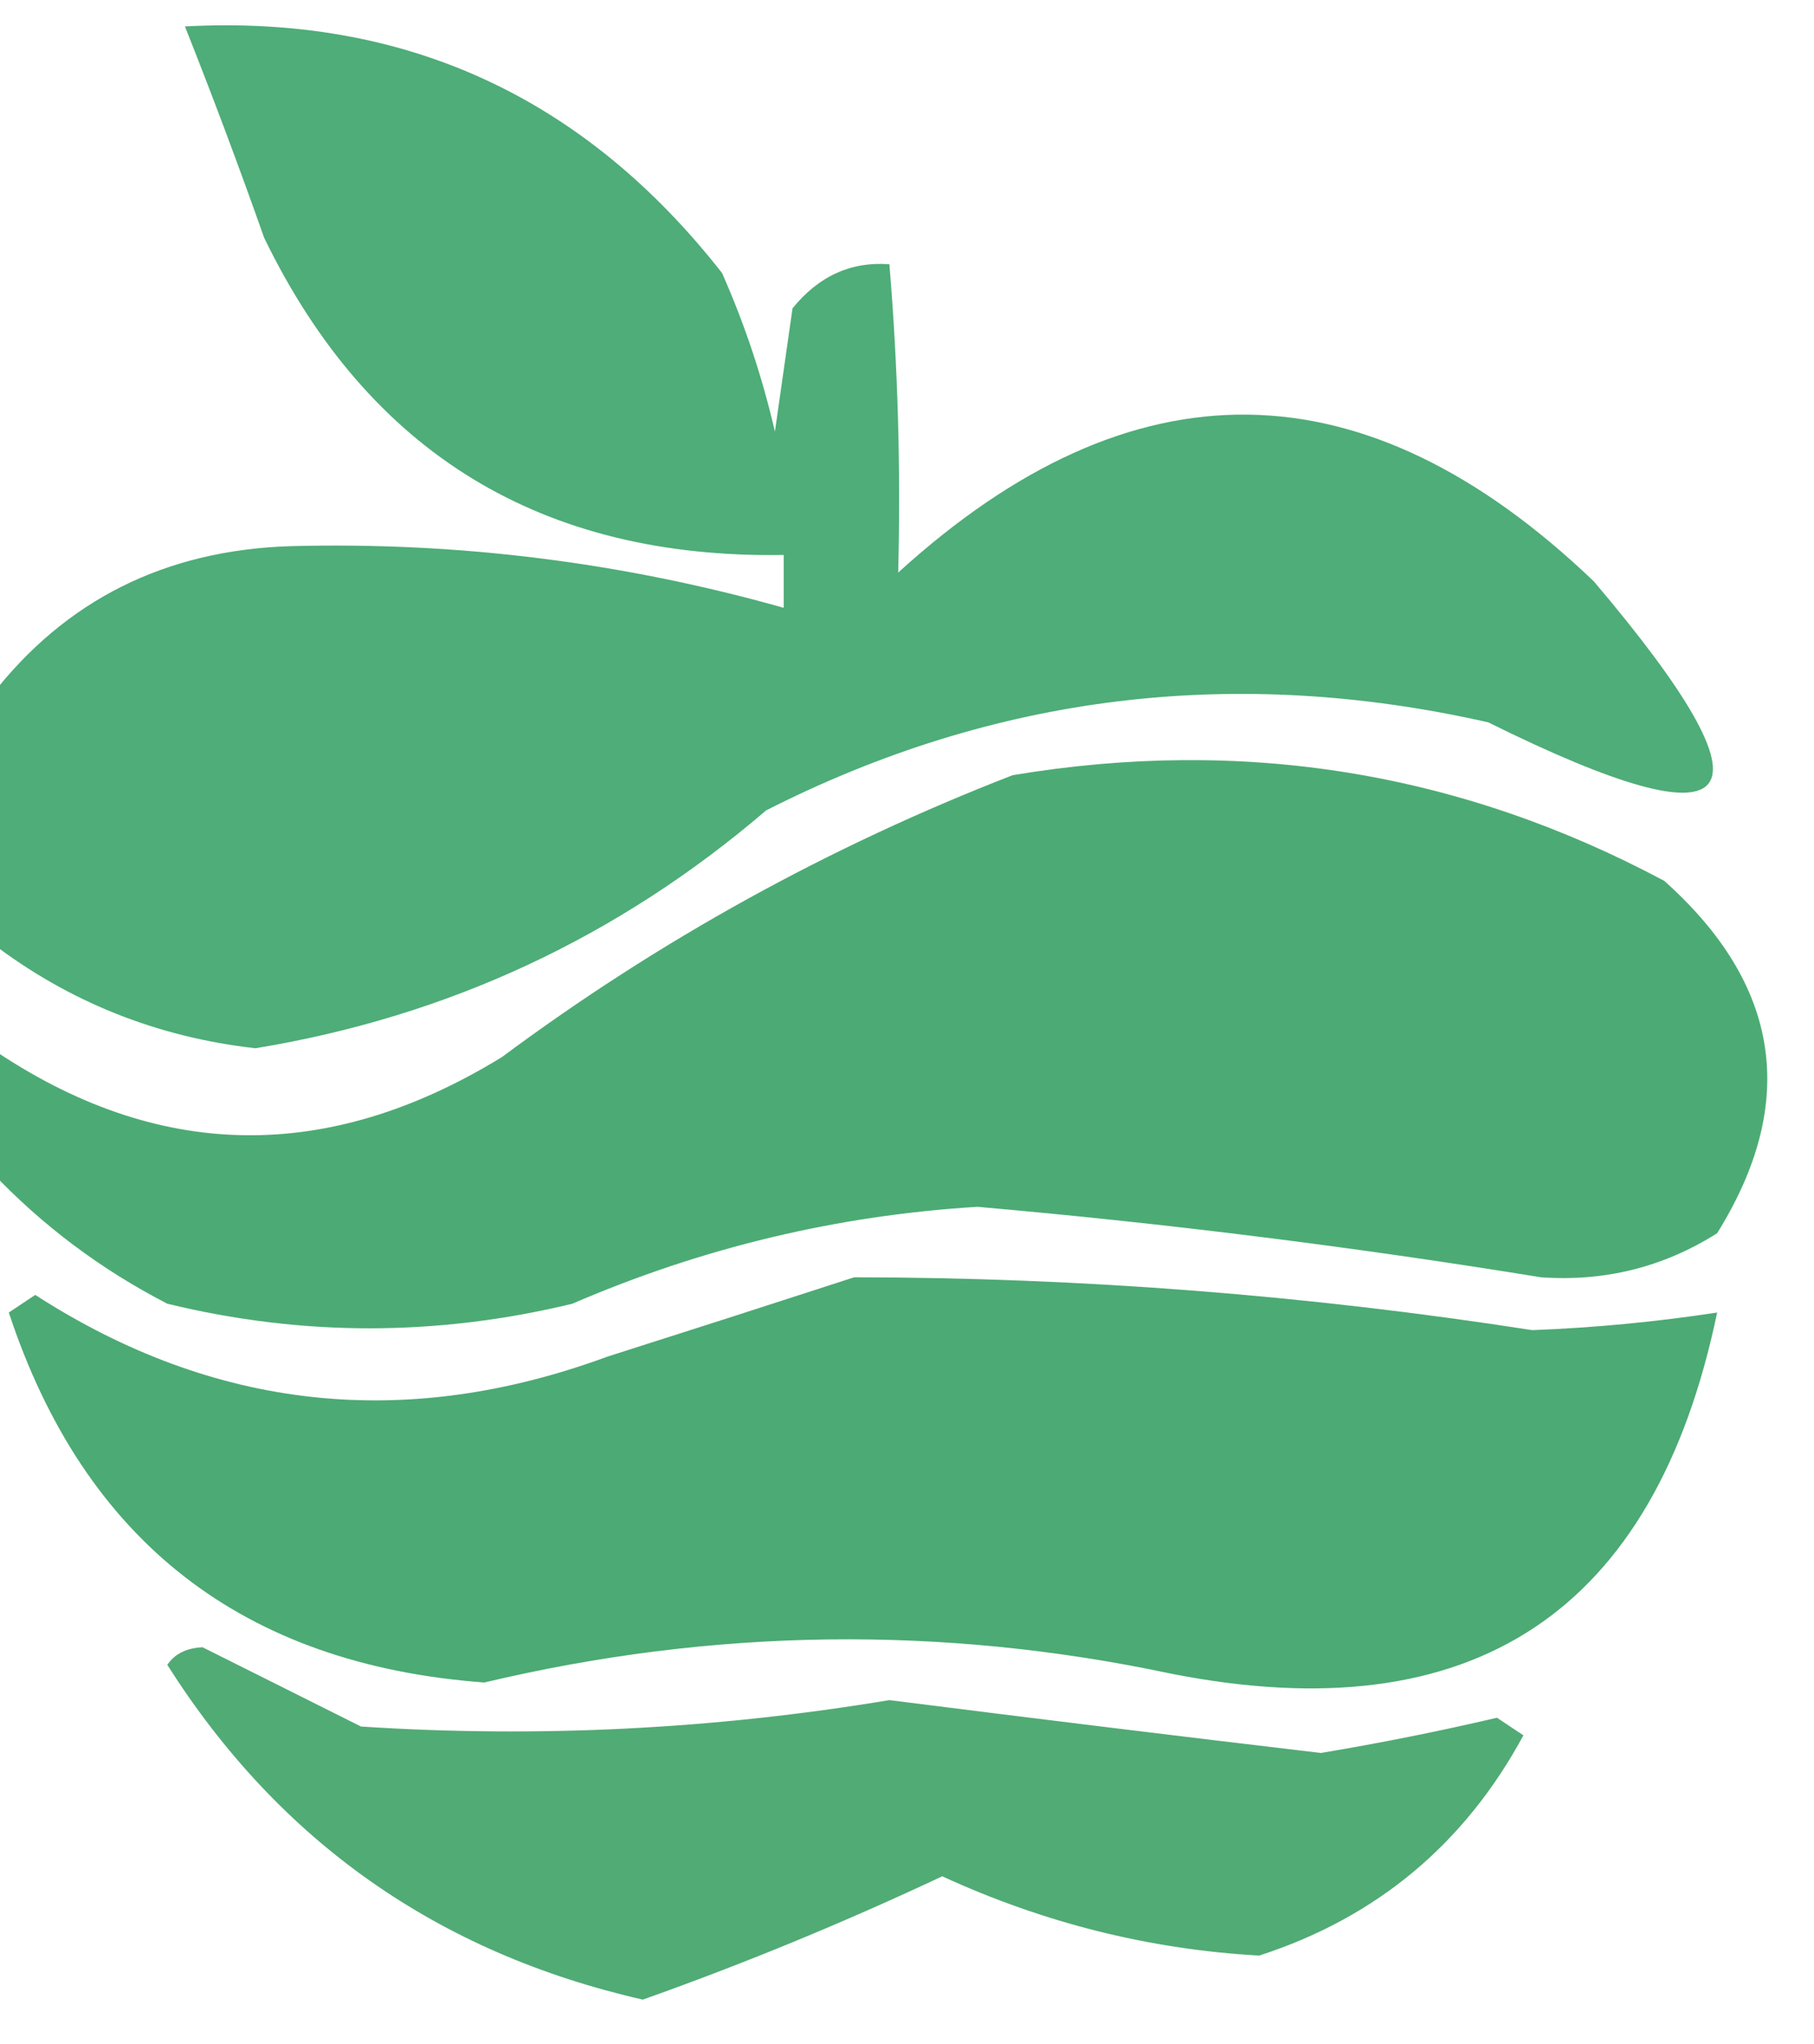 <?xml version="1.0" encoding="UTF-8"?>
<!DOCTYPE svg PUBLIC "-//W3C//DTD SVG 1.1//EN" "http://www.w3.org/Graphics/SVG/1.1/DTD/svg11.dtd">
<svg xmlns="http://www.w3.org/2000/svg" version="1.1" width="103px" height="116px" style="shape-rendering:geometricPrecision; text-rendering:geometricPrecision; image-rendering:optimizeQuality; fill-rule:evenodd; clip-rule:evenodd" xmlns:xlink="http://www.w3.org/1999/xlink">
<g><path style="opacity:1" fill="#4ead78" d="M -0.5,53.5 C -0.5,48.833 -0.5,44.167 -0.5,39.5C 3.714,34.059 9.38,31.226 16.5,31C 25.996,30.749 35.329,31.915 44.5,34.5C 44.5,33.5 44.5,32.5 44.5,31.5C 30.769,31.725 20.936,25.725 15,13.5C 13.56,9.422 12.06,5.422 10.5,1.5C 22.996,0.828 33.163,5.494 41,15.5C 42.286,18.405 43.286,21.405 44,24.5C 44.333,22.167 44.667,19.833 45,17.5C 46.489,15.668 48.322,14.835 50.5,15C 50.981,20.757 51.148,26.59 51,32.5C 64.311,20.38 77.477,20.547 90.5,33C 101.2,45.612 99.2,48.279 84.5,41C 70.126,37.747 56.459,39.413 43.5,46C 35.087,53.206 25.421,57.706 14.5,59.5C 8.909,58.868 3.909,56.868 -0.5,53.5 Z"/></g>
<g><path style="opacity:1" fill="#4cab74" d="M -0.5,66.5 C -0.5,64.167 -0.5,61.833 -0.5,59.5C 8.921,65.914 18.588,66.08 28.5,60C 37.426,53.369 47.093,48.036 57.5,44C 70.58,41.815 82.913,43.815 94.5,50C 101.118,55.913 102.118,62.58 97.5,70C 94.456,71.923 91.123,72.756 87.5,72.5C 76.861,70.771 66.194,69.437 55.5,68.5C 47.538,68.985 39.871,70.818 32.5,74C 24.804,75.861 17.137,75.861 9.5,74C 5.724,72.053 2.39,69.553 -0.5,66.5 Z"/></g>
<g><path style="opacity:1" fill="#4caa74" d="M 48.5,72.5 C 61.409,72.515 74.243,73.515 87,75.5C 90.534,75.365 94.034,75.031 97.5,74.5C 93.955,91.538 83.622,98.372 66.5,95C 53.516,92.242 40.516,92.409 27.5,95.5C 13.791,94.486 4.791,87.486 0.5,74.5C 1,74.167 1.5,73.833 2,73.5C 12.188,80.064 23.022,81.23 34.5,77C 39.285,75.478 43.952,73.978 48.5,72.5 Z"/></g>
<g><path style="opacity:1" fill="#51ab75" d="M 9.5,94.5 C 9.917,93.876 10.584,93.543 11.5,93.5C 14.464,94.982 17.464,96.482 20.5,98C 30.555,98.654 40.555,98.154 50.5,96.5C 58.658,97.533 66.825,98.533 75,99.5C 78.359,98.94 81.692,98.274 85,97.5C 85.5,97.833 86,98.167 86.5,98.5C 83.158,104.677 78.158,108.843 71.5,111C 65.274,110.652 59.274,109.152 53.5,106.5C 47.932,109.119 42.265,111.452 36.5,113.5C 24.851,110.849 15.851,104.516 9.5,94.5 Z"/></g>
</svg>
